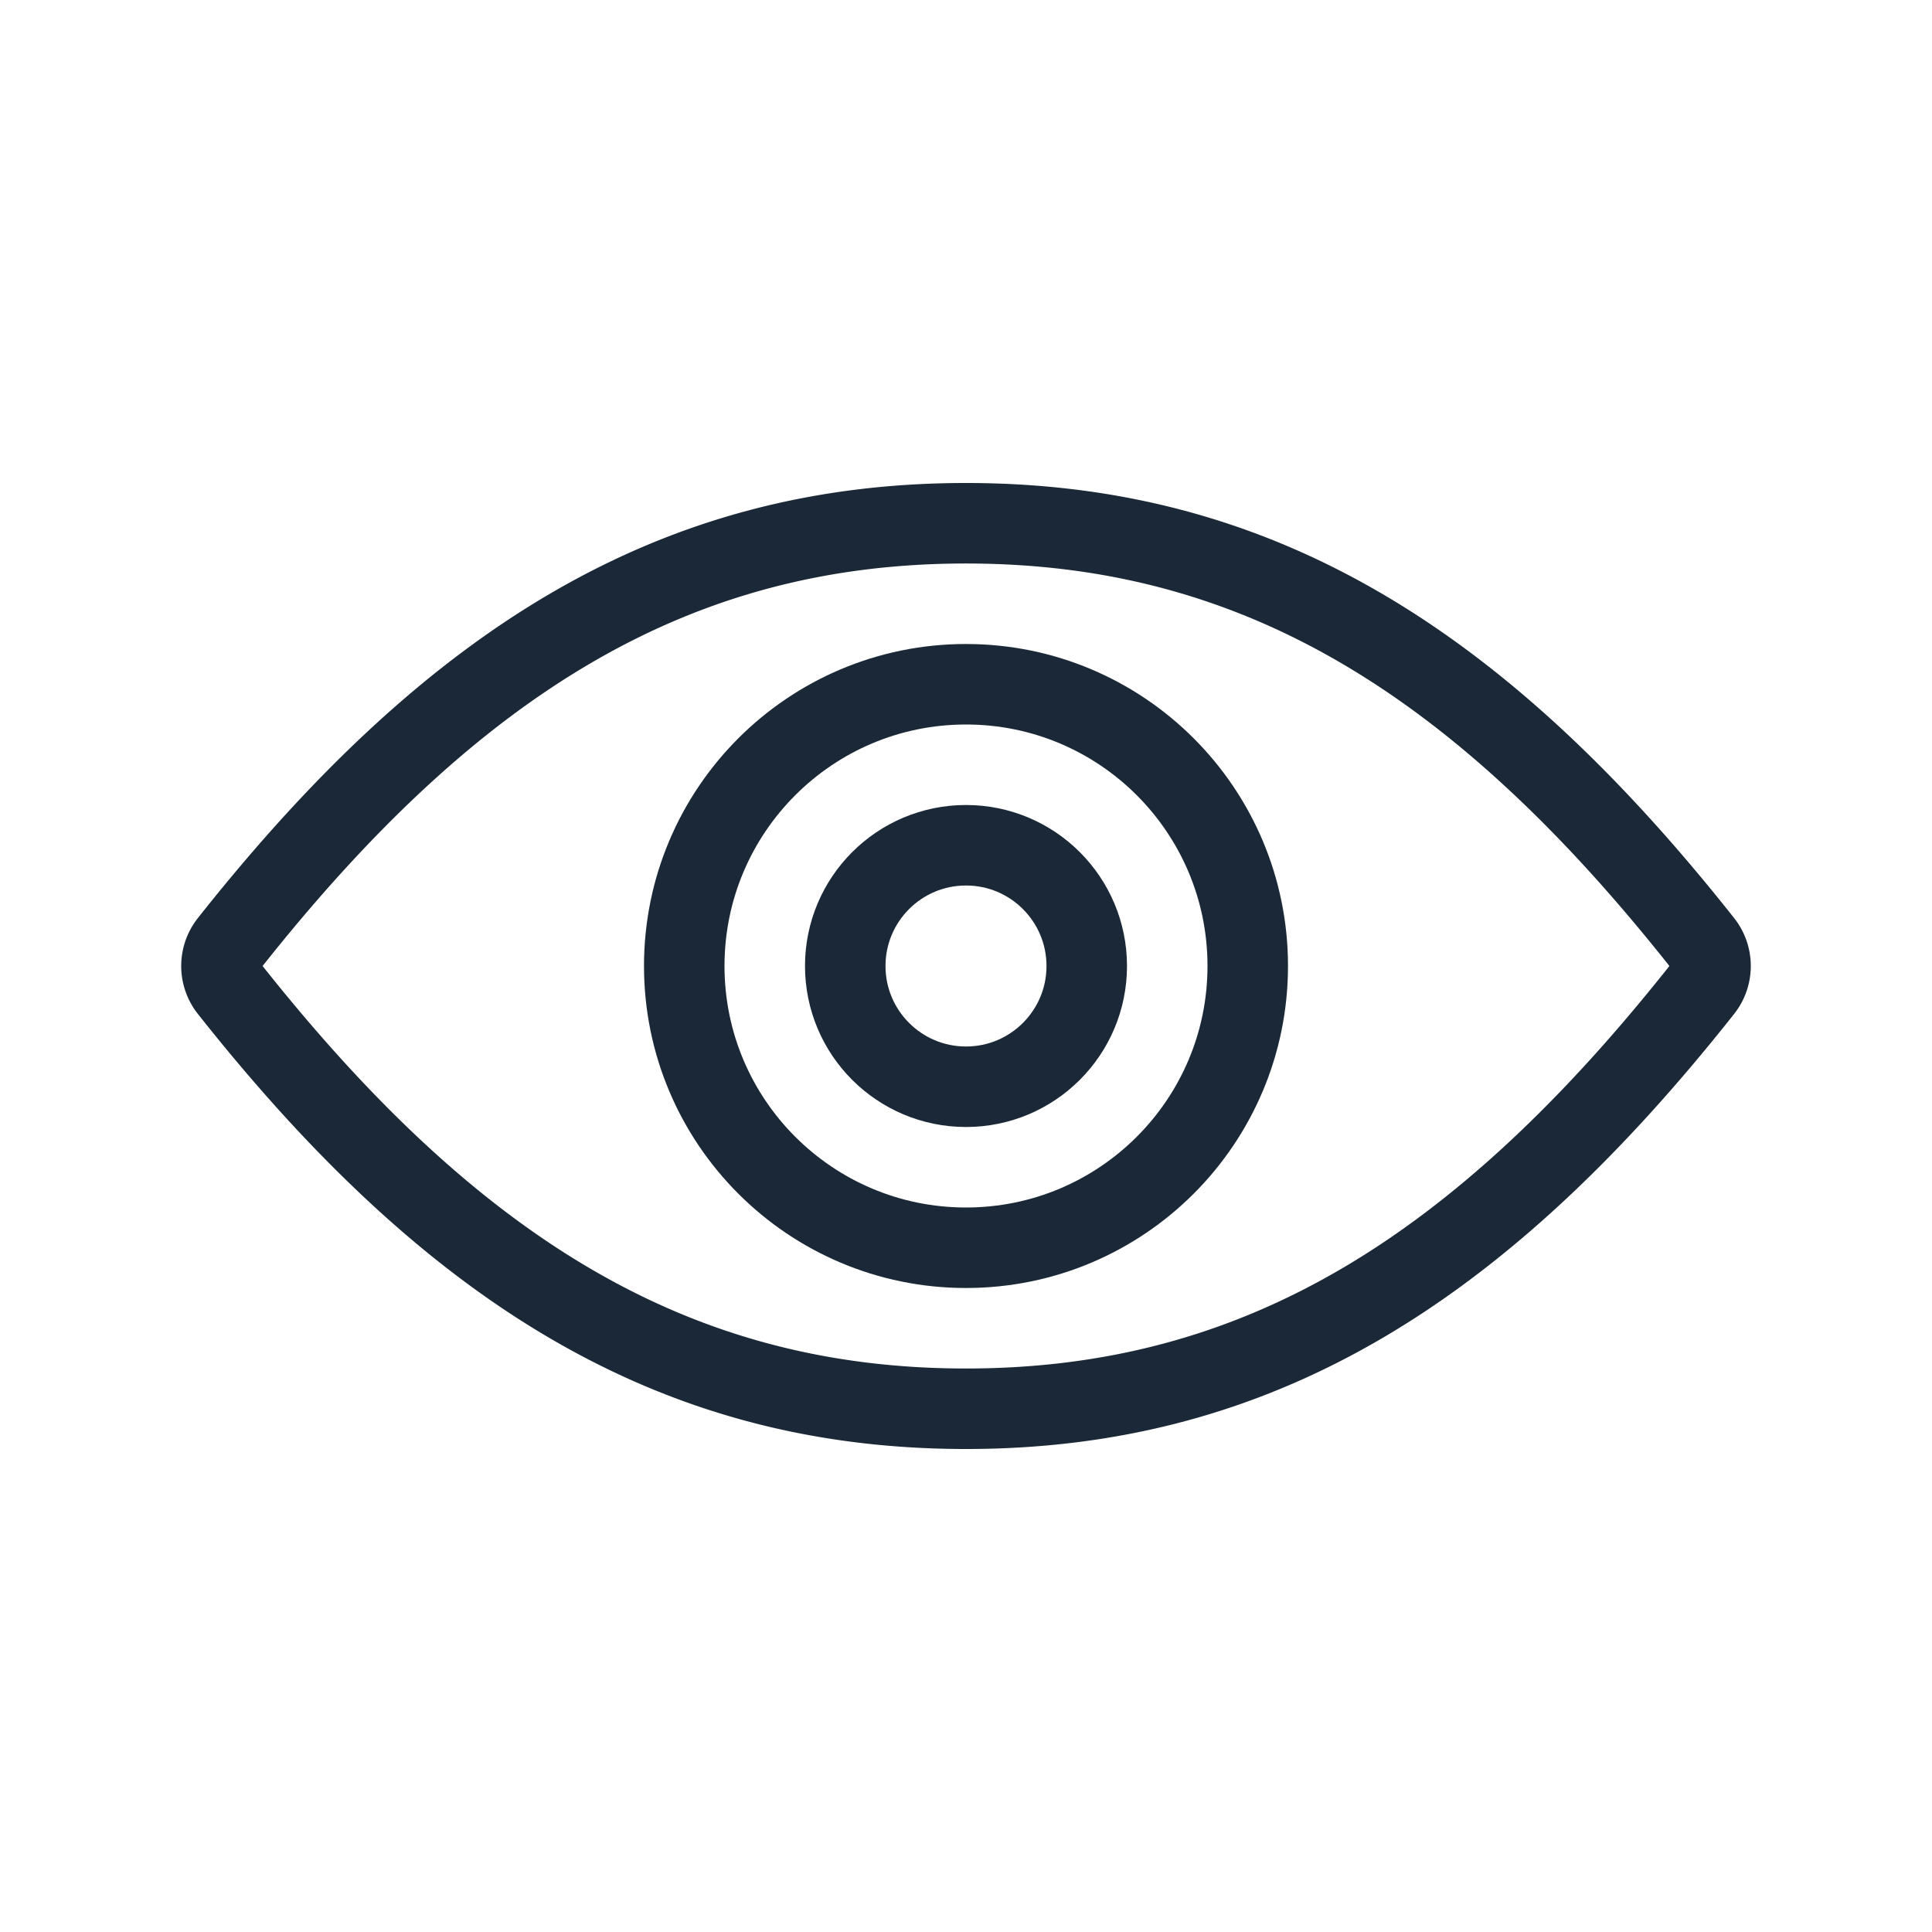 <svg width="24" height="24" fill="none" xmlns="http://www.w3.org/2000/svg"><path d="M21.15 12.285C18.358 15.815 15.593 17.5 12 17.5s-6.358-1.685-9.15-5.215a.46.46 0 0 1 0-.57C5.642 8.185 8.407 6.5 12 6.5s6.358 1.685 9.15 5.215a.46.46 0 0 1 0 .57Z" stroke="#1B2837"/><circle cx="12" cy="12" r="3.5" stroke="#1B2837"/><circle cx="12" cy="12" r="1.5" stroke="#1B2837"/></svg>
